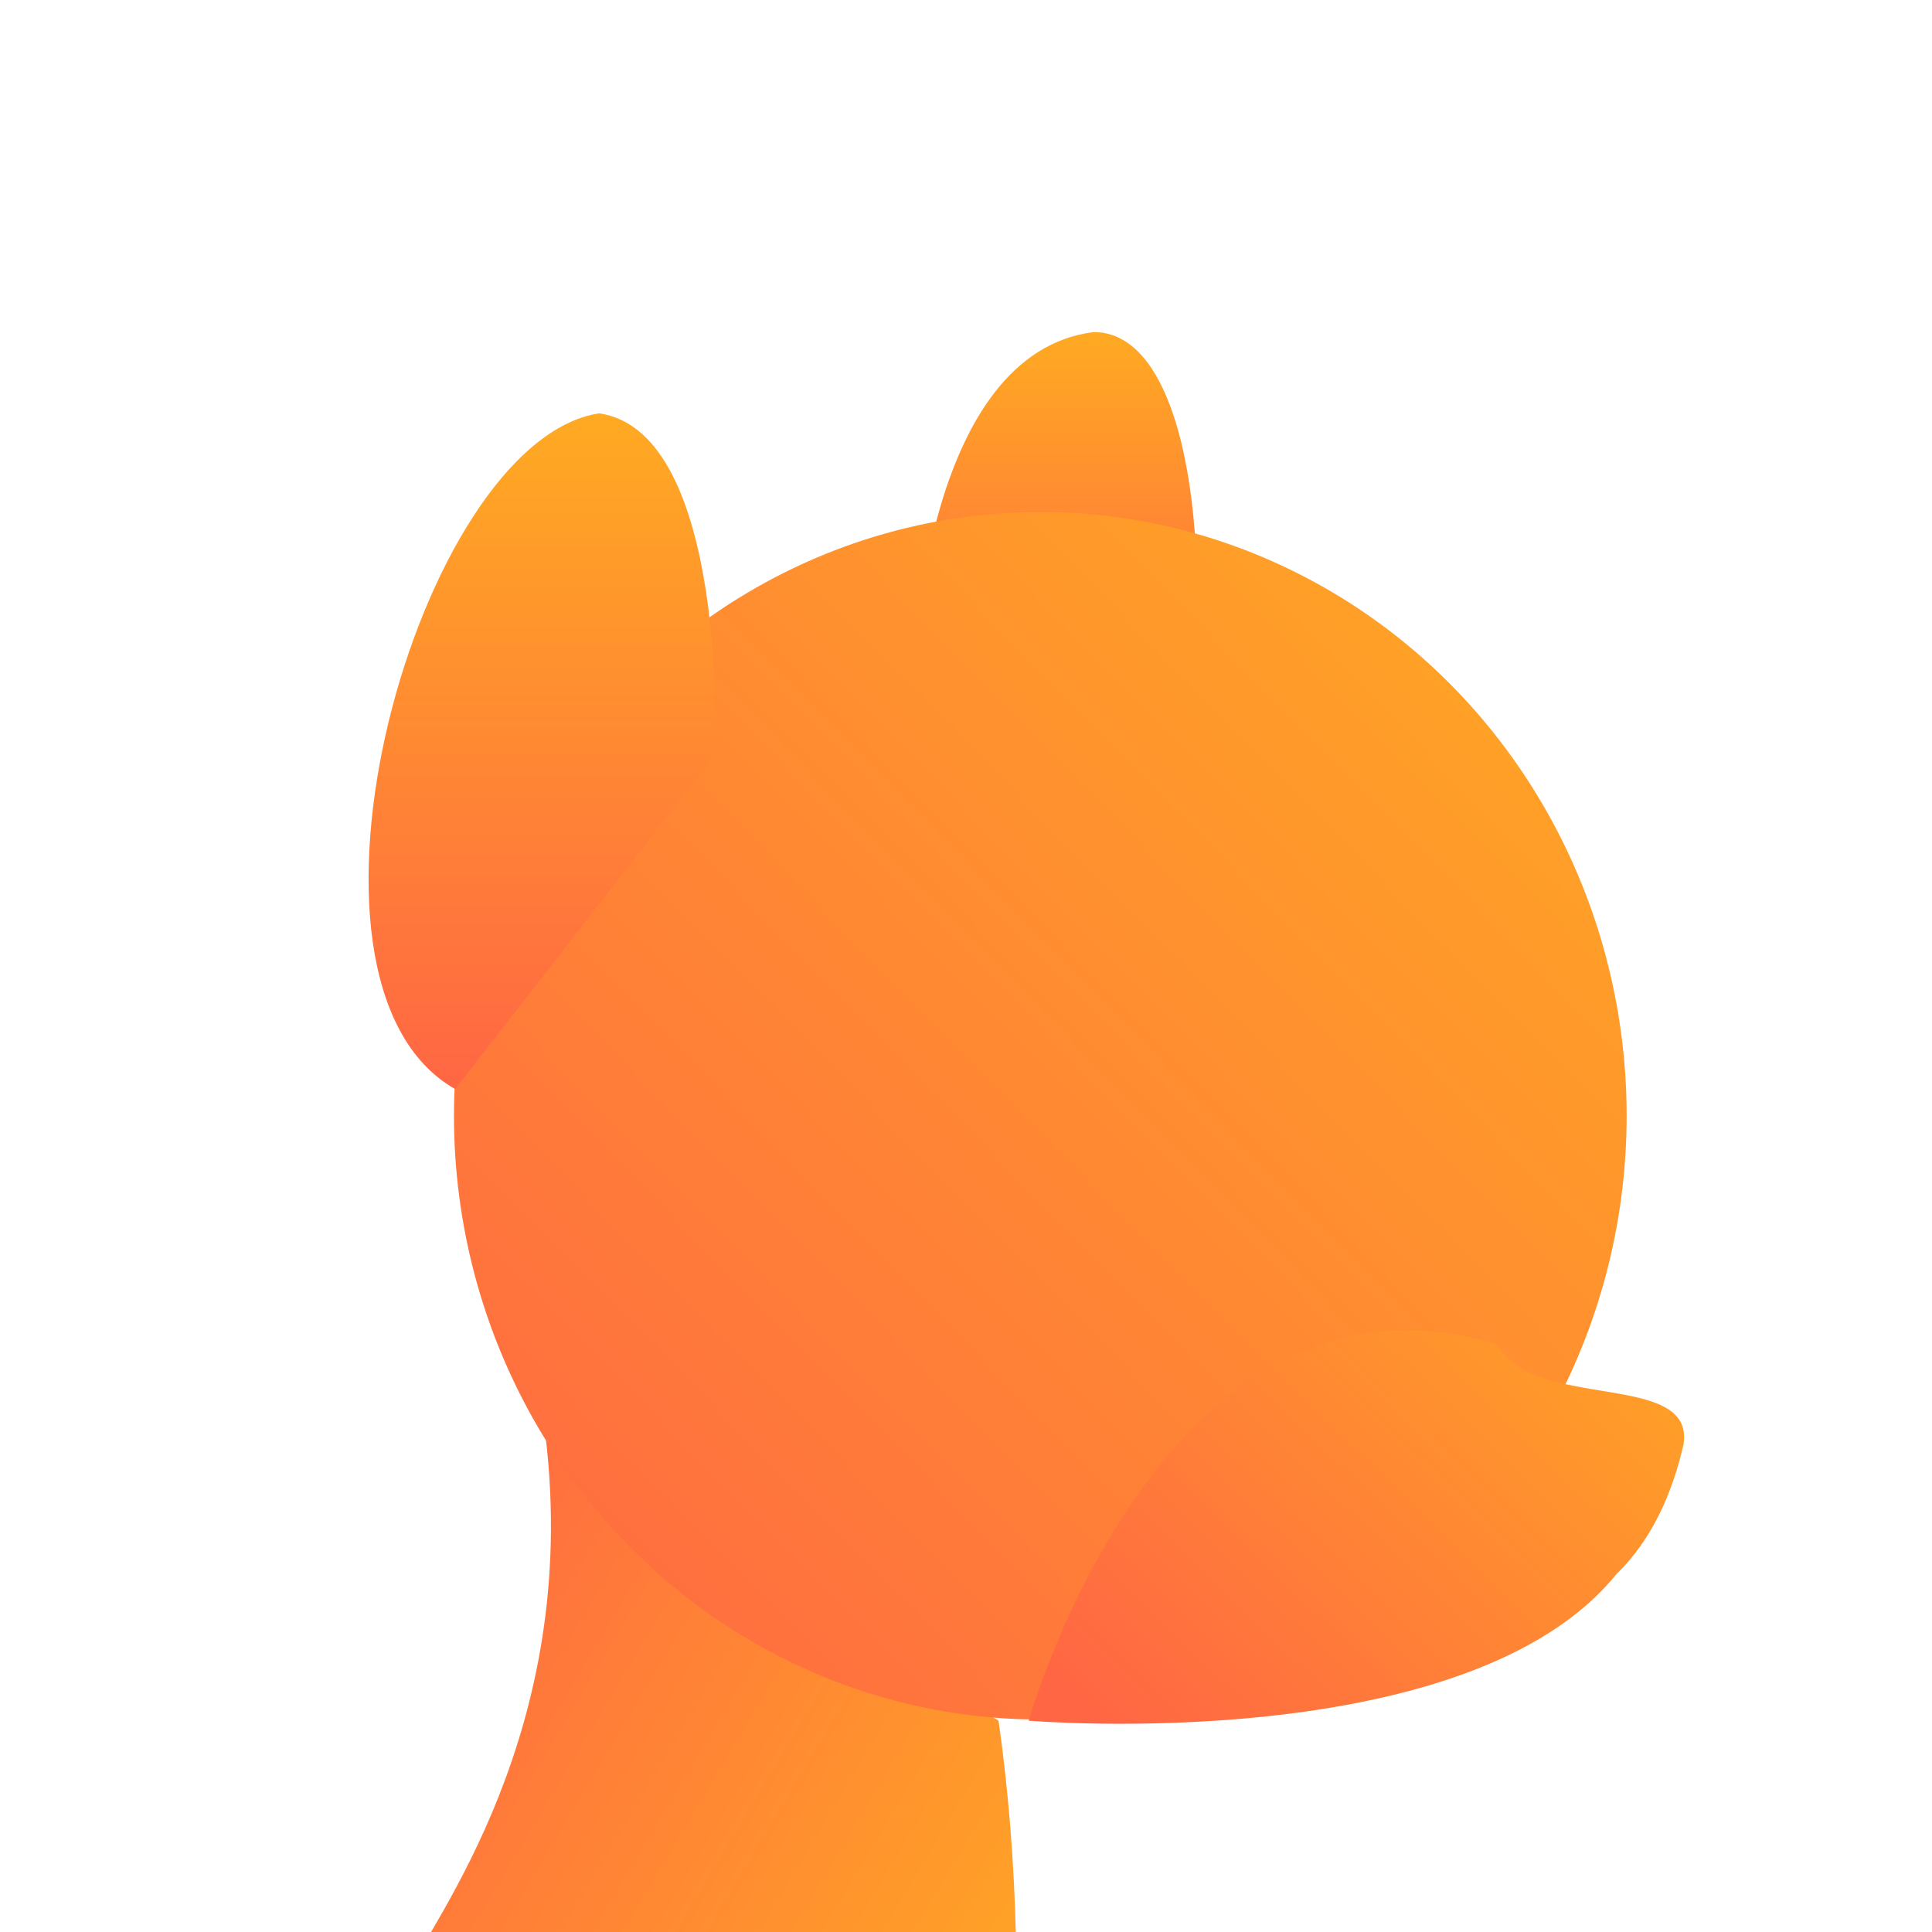 <svg viewBox="64 32 832 832">
  <linearGradient id="a" x1='1' x2='0' y1='0.2' y2='0'>
    <stop offset="0" stop-color="#fa2"/>
    <stop offset="1" stop-color="#f64"/>
  </linearGradient>
  <path fill="url(#a)" d="M499 971a145 145 0 01-290 0c0-80 65-144 145-144s145 64 145 144z"/>
  <linearGradient id="b" x1='1' x2='0' y1='0.8' y2='0'>
    <stop offset="0" stop-color="#fa2"/>
    <stop offset="1" stop-color="#f64"/>
  </linearGradient>
  <path fill="url(#b)" d="M494 773c18 125-1 243-1 243S354 878 239 883c11-24 75-105 60-232l195 122z"/>
  <path fill="url(#f)" d="M575 341c11-62 3-166-40-166-72 9-77 140-77 140"/>
  <linearGradient id="d" x1='1' x2='0' y1='0' y2='1'>
    <stop offset="0" stop-color="#fa2"/>
    <stop offset="1" stop-color="#f64"/>
  </linearGradient>
  <ellipse cx="512" cy="512.5" fill="url(#d)" rx="252.5" ry="260"/>
  <linearGradient id="e" x1='1' x2='0' y1='0' y2='0.8'>
    <stop offset="0" stop-color="#fa2"/>
    <stop offset="1" stop-color="#f64"/>
  </linearGradient>
  <path fill="url(#e)" d="M507 773s189 16 253-63l1-1c14-14 23-33 28-55 5-32-65-14-80-43-144-44-202 162-202 162z"/>
  <linearGradient id="f" x1='0' x2='0' y1='0' y2='1'>
    <stop offset="0" stop-color="#fa2"/>
    <stop offset="1" stop-color="#f64"/>
  </linearGradient>
  <path fill="url(#f)" d="M260 501c-81-46-16-279 62-291 56 8 50 147 50 147"/>
</svg>

